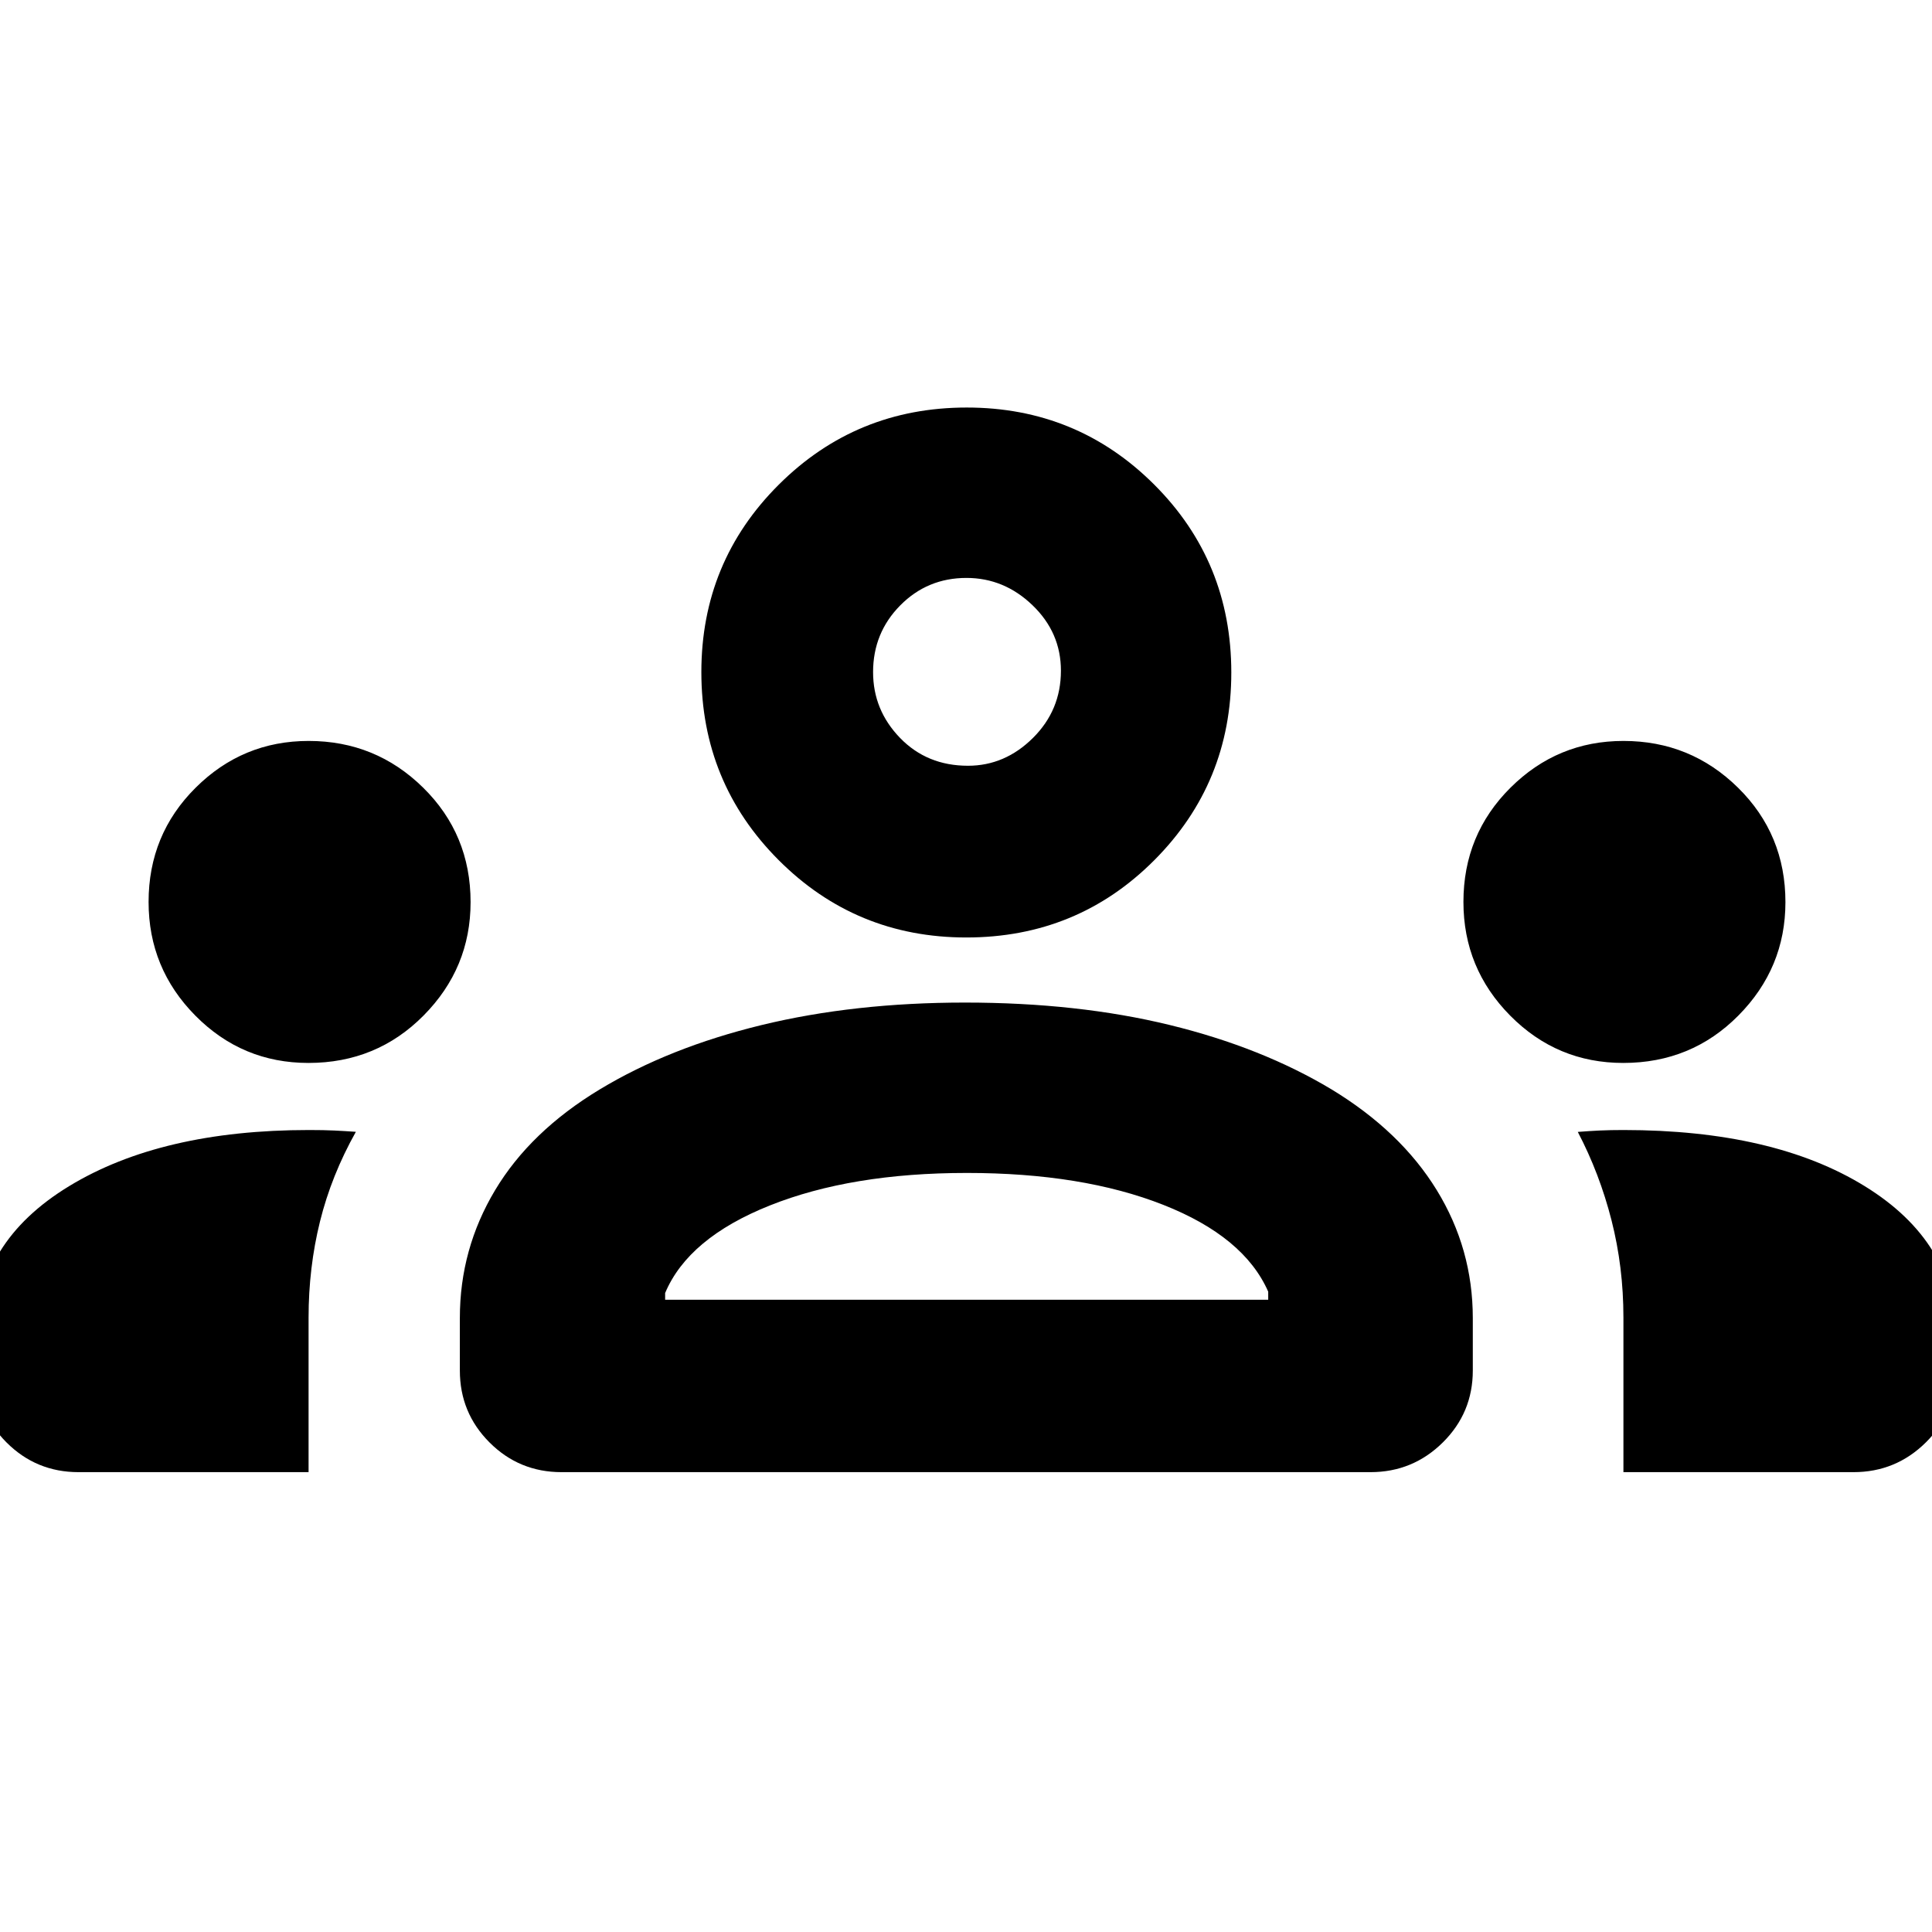 <svg xmlns="http://www.w3.org/2000/svg" height="40" viewBox="0 -960 960 960" width="40"><path d="M39-228.5q-21 0-35.75-14.75T-11.5-279v-17.16q0-46.54 45.83-74.44 45.84-27.9 119.25-27.9 7.42 0 12.56.25 5.13.25 10.69.64-12.16 21.67-17.83 44.57-5.67 22.9-5.67 47.79v76.75H39Zm240 0q-21 0-35.75-14.75T228.5-279v-26.15q0-34.2 17.5-63.44 17.5-29.24 52-50.08 34.5-20.83 80.48-32 45.98-11.16 101.01-11.16 56.1 0 101.81 11.16 45.71 11.17 80.37 32 34.33 20.84 52.25 50.04 17.91 29.19 17.91 63.63v26q0 21-14.91 35.75Q702-228.5 681-228.5H279Zm527.67 0v-76.83q0-25.11-5.92-48.33-5.92-23.21-16.75-43.9 5.67-.45 10.96-.7 5.29-.24 11.71-.24 74.7 0 119.93 27.91 45.23 27.91 45.23 74.26V-279q0 21-14.91 35.75Q942-228.5 921-228.5H806.67ZM330.5-314.17h299.67v-4q-12-27.33-52.17-43.16-40.17-15.84-97.58-15.84-57.42 0-97.92 16.17t-52 43.5v3.33ZM153.25-431.83q-32.92 0-56.17-23.5t-23.25-56.5q0-33.5 23.37-56.75 23.36-23.25 56.17-23.25 33.3 0 56.88 23.2 23.58 23.2 23.58 56.91 0 32.72-23.33 56.3-23.34 23.59-57.25 23.59Zm653.33 0q-32.91 0-56.16-23.5t-23.25-56.5q0-33.5 23.36-56.75t56.17-23.25q33.3 0 56.88 23.2 23.59 23.2 23.59 56.91 0 32.72-23.34 56.3-23.33 23.59-57.25 23.59Zm-326.43-62.34q-54.85 0-93.25-38.46t-38.4-93.4q0-54.8 38.46-93.14 38.46-38.33 93.4-38.33 54.81 0 93.14 38.27t38.33 93.41q0 54.85-38.27 93.25t-93.41 38.4Zm.83-85.33q18.35 0 32.27-13.8 13.92-13.81 13.92-33.42 0-18.95-14.11-32.53-14.11-13.58-32.83-13.58-19.4 0-32.9 13.64-13.5 13.65-13.5 33.16 0 18.86 13.4 32.7 13.4 13.83 33.75 13.83Zm-.65 265.33Zm-.33-311.5Z"/></svg>